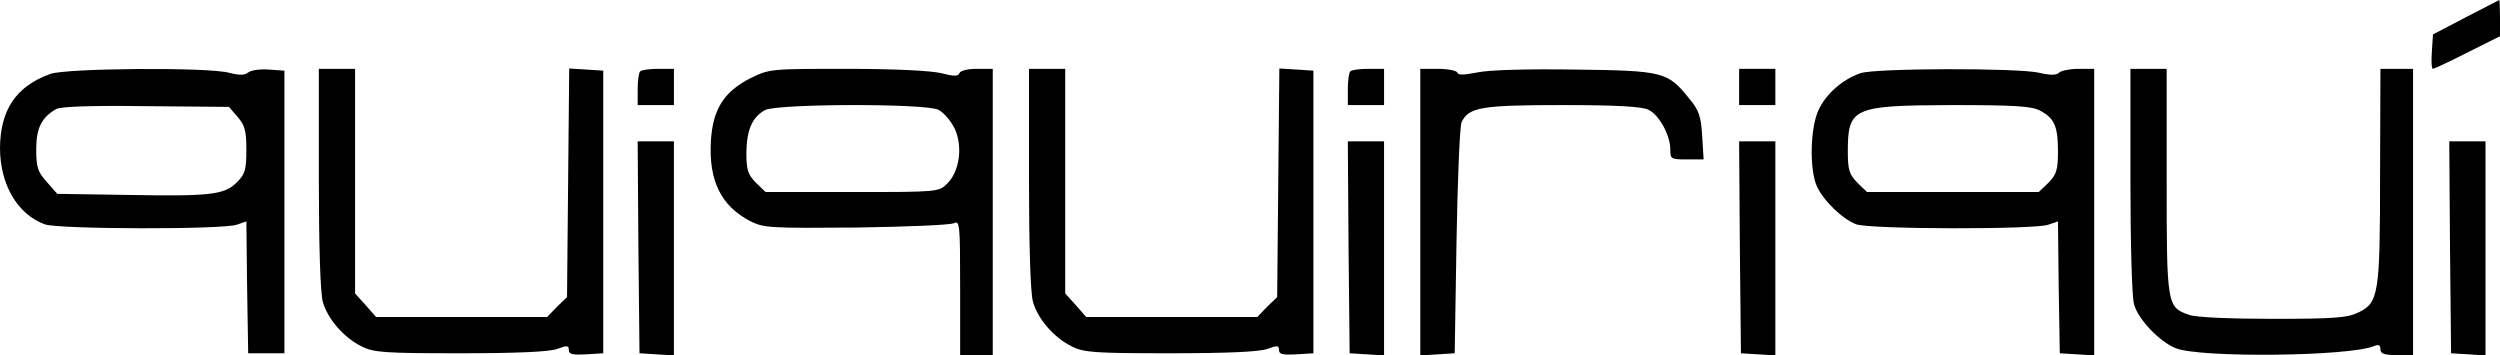 <?xml version="1.0" standalone="no"?>
<!DOCTYPE svg PUBLIC "-//W3C//DTD SVG 20010904//EN"
 "http://www.w3.org/TR/2001/REC-SVG-20010904/DTD/svg10.dtd">
<svg version="1.0" xmlns="http://www.w3.org/2000/svg"
 width="690pt" height="98pt" viewBox="0 0 690 98"
 preserveAspectRatio="xMidYMid meet">

<g transform="translate(0,98) scale(0.1,-0.1)"
fill="currentColor" stroke="none">
<path d="M6805 932 l-90 -47 -3 -47 c-2 -27 -1 -48 3 -48 3 0 46 20 95 45 l90
45 0 50 c0 28 -1 50 -2 50 -2 -1 -43 -22 -93 -48z"/>
<path d="M139 776 c-95 -34 -139 -100 -139 -207 1 -99 48 -180 123 -208 36
-14 496 -15 531 -1 l26 9 2 -182 3 -182 50 0 50 0 0 390 0 390 -43 3 c-24 2
-50 -2 -57 -8 -10 -8 -24 -8 -52 -1 -56 16 -449 13 -494 -3z m517 -119 c20
-23 24 -39 24 -91 0 -55 -4 -67 -26 -89 -35 -35 -73 -39 -303 -35 l-193 3 -29
33 c-25 28 -29 40 -29 90 0 59 15 88 55 111 14 7 93 10 248 8 l229 -2 24 -28z"/>
<path d="M880 488 c0 -181 4 -318 11 -341 13 -47 58 -99 107 -123 33 -17 63
-19 272 -19 158 0 246 4 268 12 27 10 32 10 32 -3 0 -12 11 -14 48 -12 l47 3
0 390 0 390 -47 3 -47 3 -3 -315 -3 -316 -28 -27 -27 -28 -236 0 -236 0 -29
33 -29 32 0 310 0 310 -50 0 -50 0 0 -302z"/>
<path d="M1767 783 c-4 -3 -7 -26 -7 -50 l0 -43 50 0 50 0 0 50 0 50 -43 0
c-24 0 -47 -3 -50 -7z"/>
<path d="M2071 764 c-73 -37 -104 -86 -109 -174 -6 -109 28 -179 110 -221 36
-18 56 -19 291 -17 138 2 260 7 270 12 16 8 17 -4 17 -178 l0 -186 45 0 45 0
0 395 0 395 -44 0 c-25 0 -46 -5 -48 -12 -3 -9 -15 -9 -50 0 -29 7 -131 12
-260 12 -211 0 -215 0 -267 -26z m519 -87 c14 -7 33 -29 44 -50 24 -49 15
-119 -19 -153 -24 -24 -25 -24 -263 -24 l-239 0 -27 26 c-22 23 -26 35 -26 83
1 63 16 97 51 117 33 18 443 19 479 1z"/>
<path d="M2840 488 c0 -181 4 -318 11 -341 13 -47 58 -99 107 -123 33 -17 63
-19 272 -19 158 0 246 4 268 12 27 10 32 10 32 -3 0 -12 11 -14 48 -12 l47 3
0 390 0 390 -47 3 -47 3 -3 -315 -3 -316 -28 -27 -27 -28 -236 0 -236 0 -29
33 -29 32 0 310 0 310 -50 0 -50 0 0 -302z"/>
<path d="M3727 783 c-4 -3 -7 -26 -7 -50 l0 -43 50 0 50 0 0 50 0 50 -43 0
c-24 0 -47 -3 -50 -7z"/>
<path d="M3920 394 l0 -395 48 3 47 3 5 310 c3 171 9 318 14 328 20 41 54 47
278 47 150 0 220 -4 238 -13 29 -14 60 -70 60 -109 0 -27 2 -28 46 -28 l46 0
-4 65 c-3 53 -9 71 -35 102 -60 75 -71 78 -316 81 -135 2 -238 -1 -270 -8 -36
-7 -53 -8 -55 0 -2 5 -26 10 -53 10 l-49 0 0 -396z"/>
<path d="M4800 740 l0 -50 50 0 50 0 0 50 0 50 -50 0 -50 0 0 -50z"/>
<path d="M5135 778 c-50 -17 -96 -58 -116 -102 -23 -50 -25 -162 -5 -209 17
-39 71 -92 109 -106 36 -14 496 -15 531 -1 l26 9 2 -182 3 -182 48 -3 47 -3 0
395 0 396 -43 0 c-24 0 -48 -5 -53 -10 -8 -8 -25 -8 -55 -1 -58 14 -455 13
-494 -1z m495 -103 c40 -21 50 -43 50 -113 0 -51 -4 -63 -26 -86 l-27 -26
-237 0 -237 0 -27 26 c-22 23 -26 35 -26 86 0 121 14 127 288 128 171 0 219
-3 242 -15z"/>
<path d="M5880 483 c0 -171 4 -324 10 -343 11 -41 70 -103 115 -121 66 -27
479 -23 548 6 12 5 17 3 17 -9 0 -12 10 -16 45 -16 l45 0 0 395 0 395 -45 0
-45 0 -1 -292 c0 -330 -4 -353 -59 -380 -30 -15 -65 -18 -236 -18 -118 0 -214
4 -232 11 -61 21 -62 26 -62 369 l0 310 -50 0 -50 0 0 -307z"/>
<path d="M1762 298 l3 -293 48 -3 47 -3 0 295 0 296 -50 0 -50 0 2 -292z"/>
<path d="M3722 298 l3 -293 48 -3 47 -3 0 295 0 296 -50 0 -50 0 2 -292z"/>
<path d="M4802 298 l3 -293 48 -3 47 -3 0 295 0 296 -50 0 -50 0 2 -292z"/>
<path d="M6762 298 l3 -293 48 -3 47 -3 0 295 0 296 -50 0 -50 0 2 -292z"/>
</g>
</svg>
